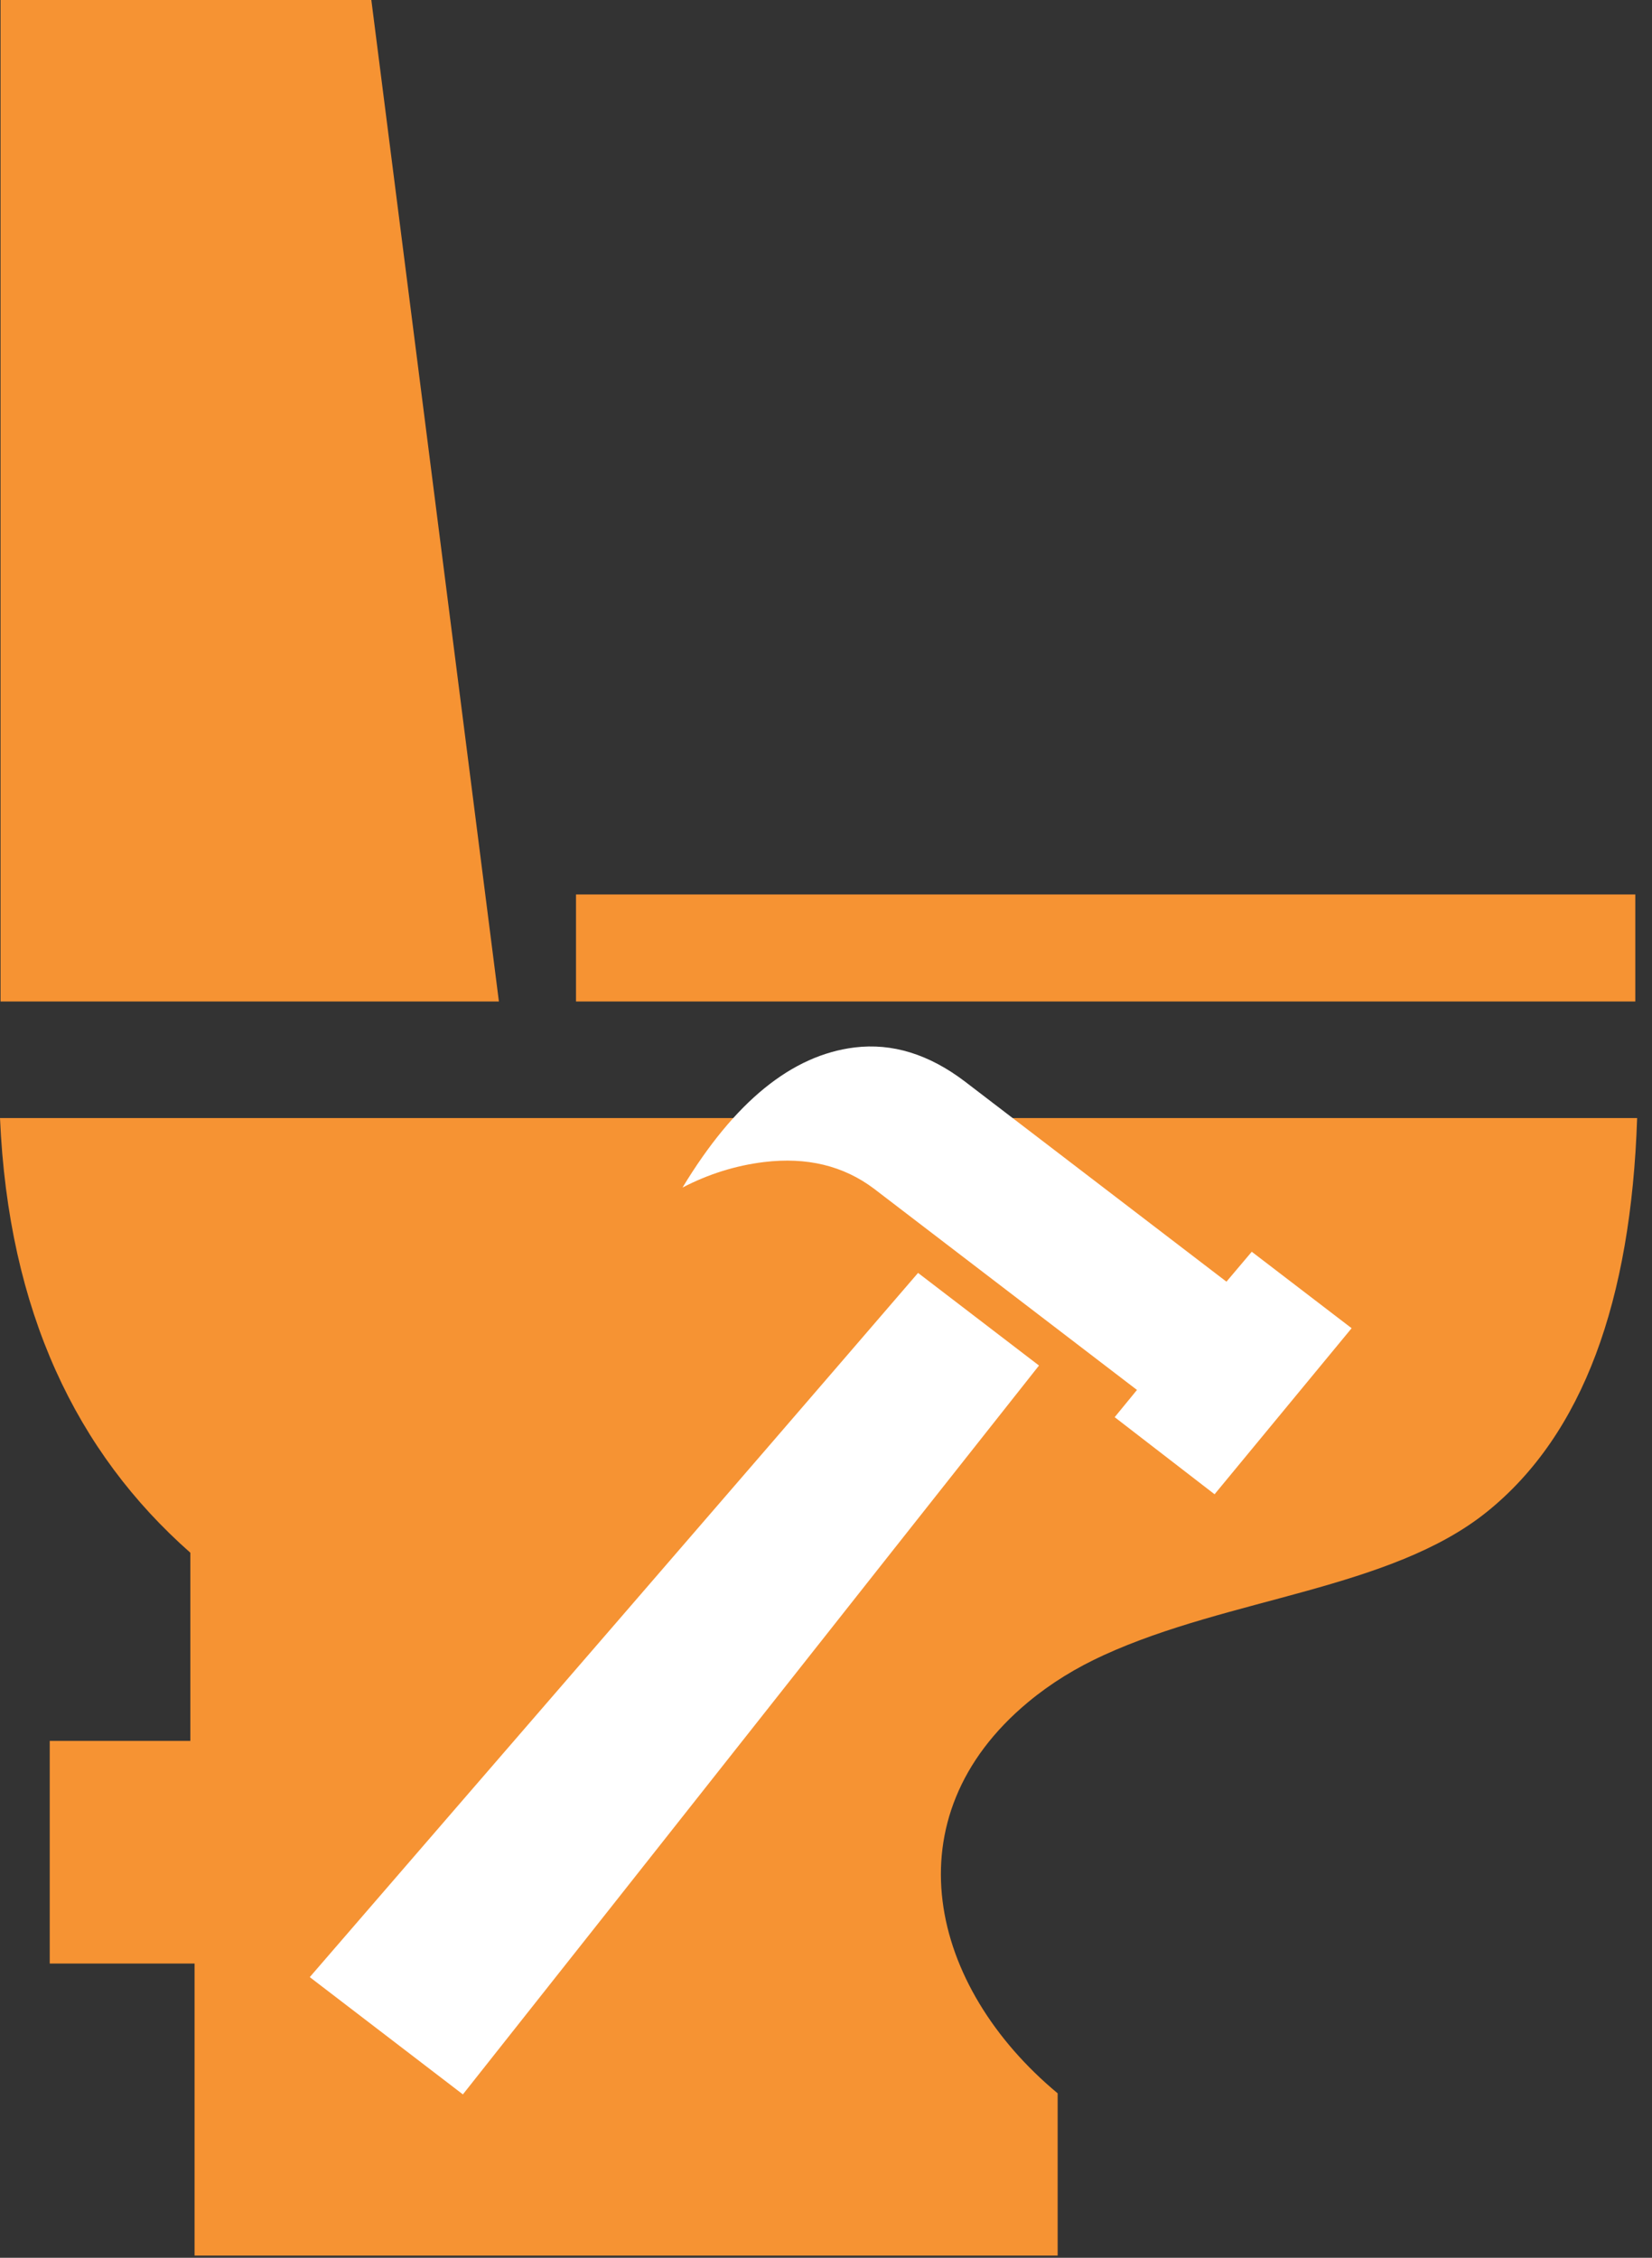 <svg width="90" height="123" viewBox="0 0 90 123" fill="none" xmlns="http://www.w3.org/2000/svg">
<rect x="0" y="0" width="90" height="123" fill="#333333" stroke="none"/>
<g clip-path="url(#clip0_13_2)">
<path fill-rule="evenodd" clip-rule="evenodd" d="M10.37 84.59C4.17 79.12 0.46 71.46 0 60.91H89.19C88.86 70.85 86.25 78.14 81.01 82.36C75.76 86.59 66.99 87.03 60.13 90.17C58.64 90.85 57.26 91.69 56.01 92.73C48.43 99.03 50.63 108.23 57.62 114.04V122.88H10.6V106.97H2.71V94.84H10.37V84.59V84.59ZM0.03 54.56V0C6.76 0 13.5 0 20.23 0L27.18 54.56H0.03ZM31.38 48.73H89.09V54.56H31.38V48.73Z" fill="#F69333"/>
<path fill-rule="evenodd" clip-rule="evenodd" d="M37.184 64.695C38.587 63.967 40.064 63.497 41.62 63.307C43.958 63.022 45.957 63.509 47.614 64.758L61.942 75.722L60.727 77.205L66.169 81.405L73.635 72.359L68.195 68.193L66.816 69.824L52.568 58.92C50.608 57.43 48.608 56.815 46.566 57.063C43.135 57.481 40.013 60.021 37.184 64.695ZM16.876 107.71L25.218 114.099C36.035 100.445 45.794 88.053 56.604 74.392L50.015 69.346C38.637 82.571 28.28 94.505 16.876 107.71Z" fill="white"/>
</g>
<defs>
<clipPath id="clip0_13_2">
<rect width="89.19" height="122.88" fill="white"/>
</clipPath>
</defs>
</svg>
